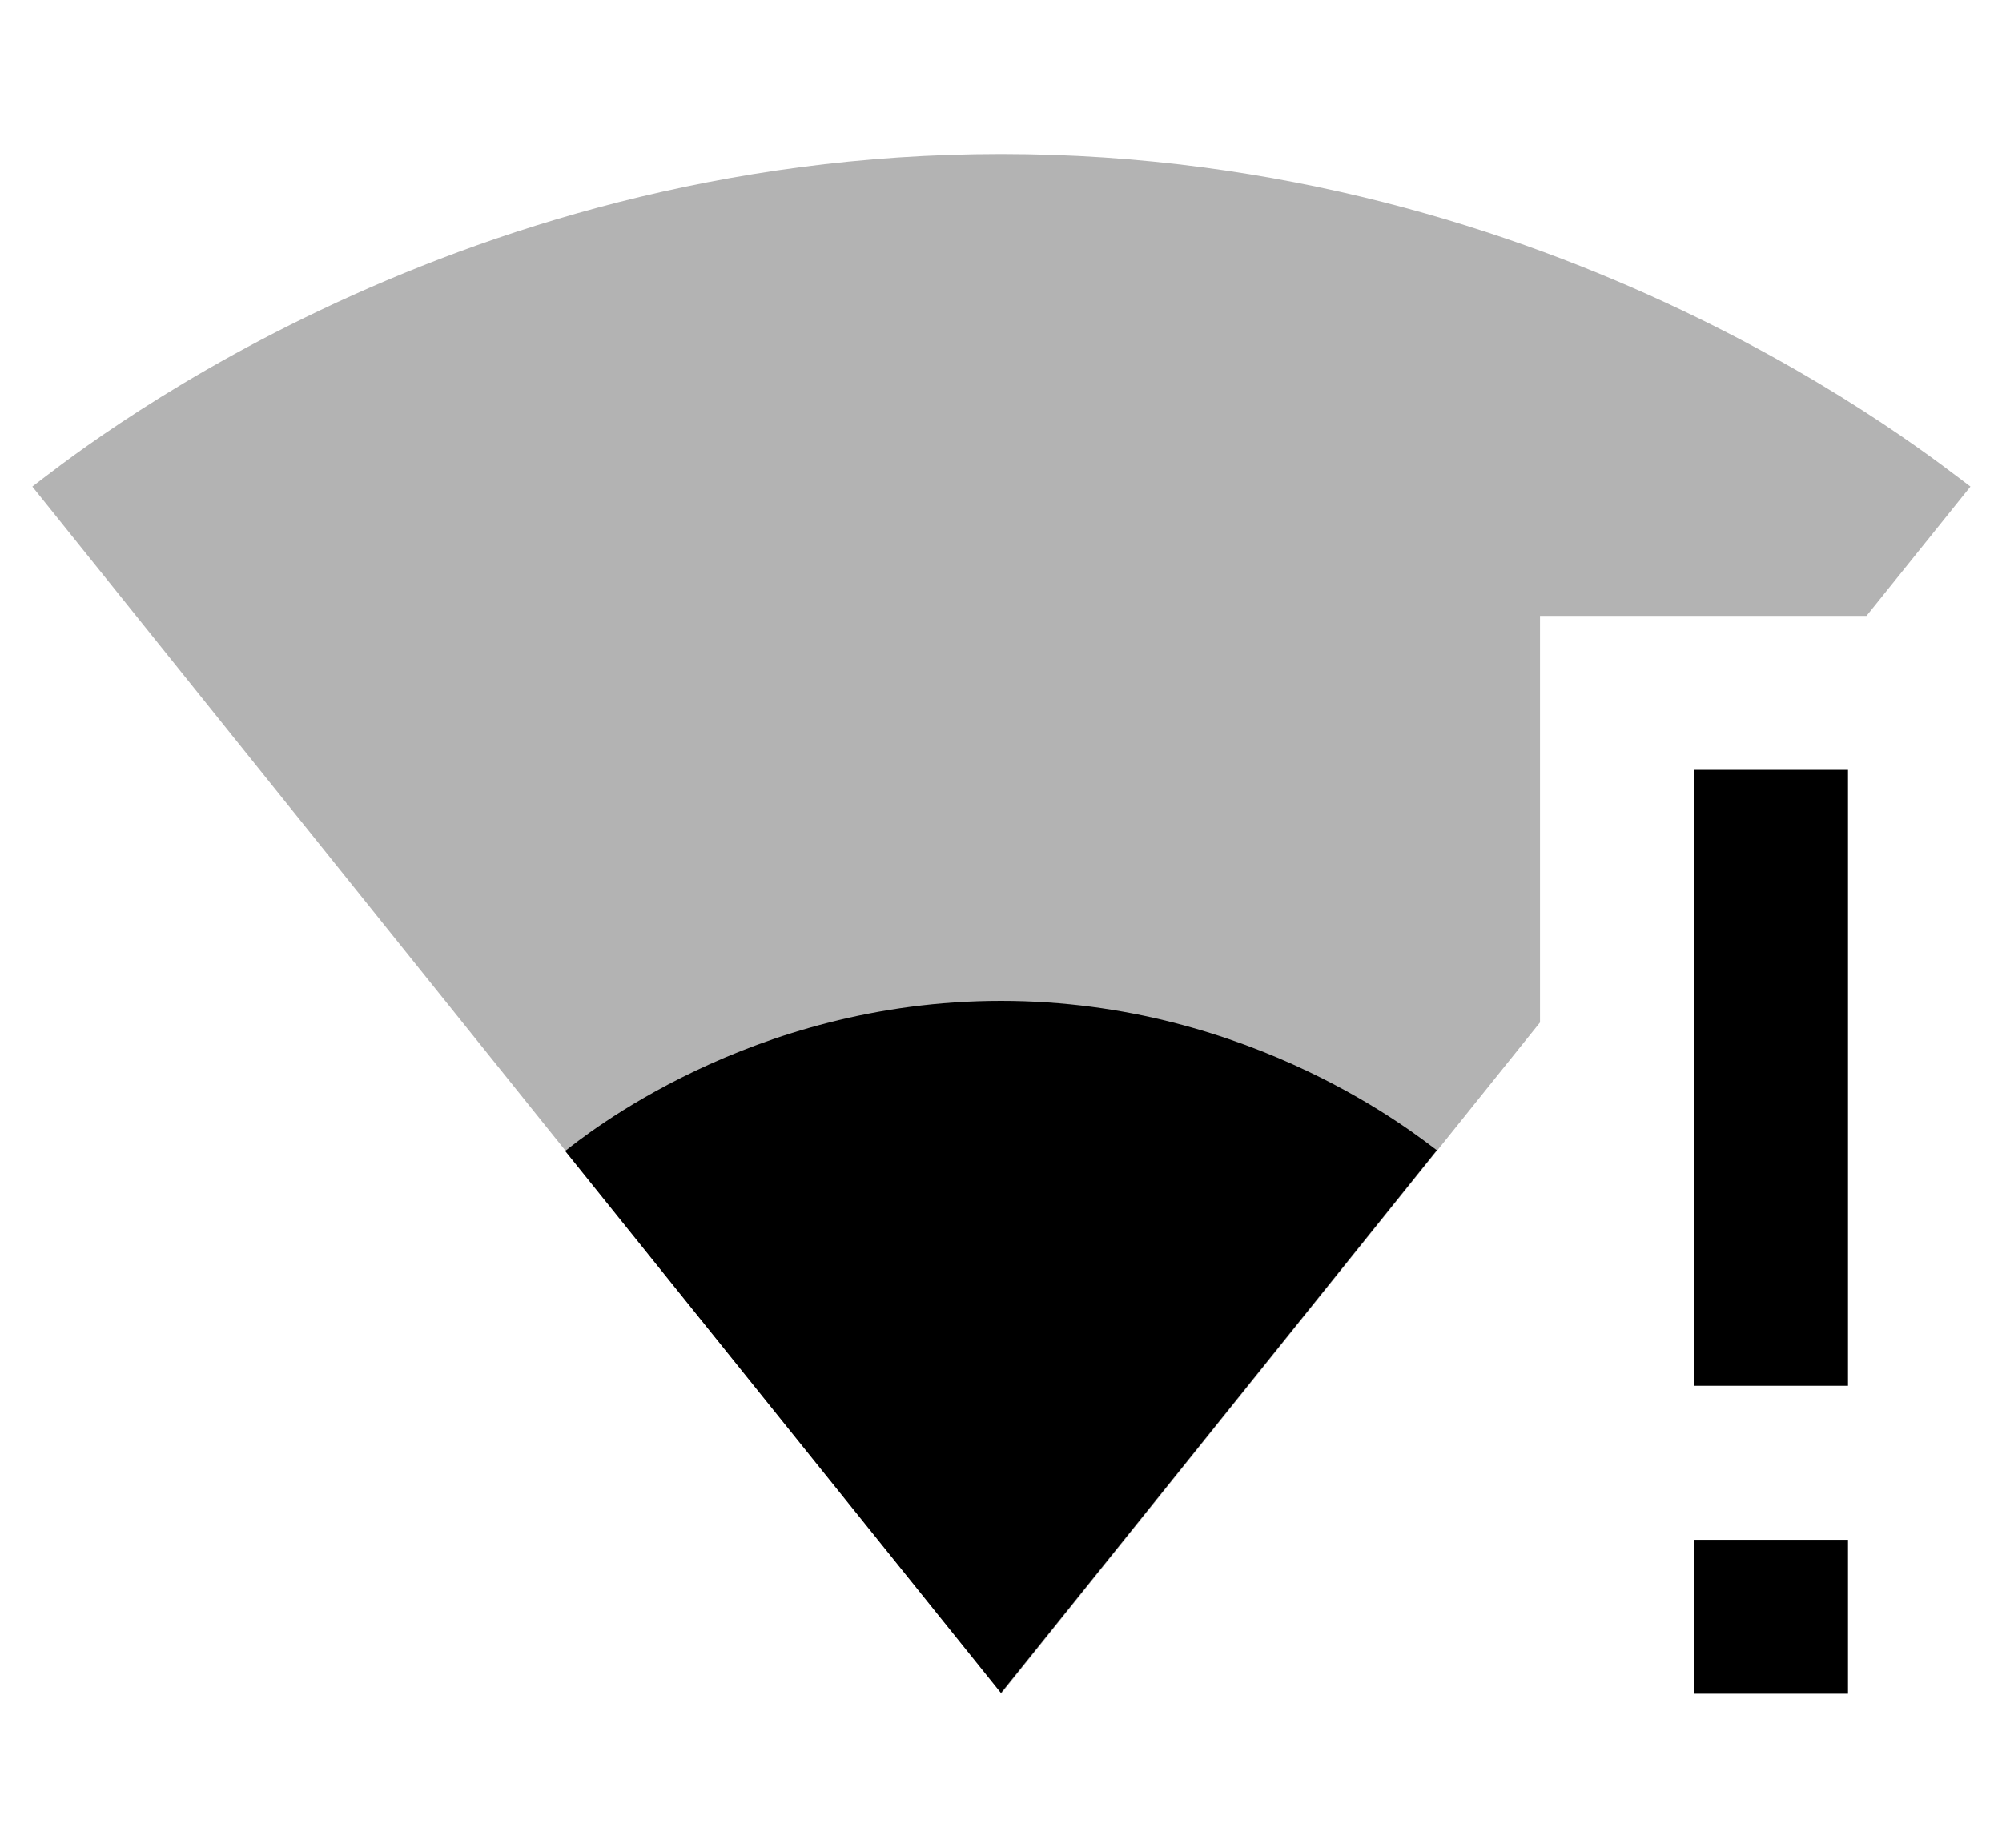 <svg xmlns="http://www.w3.org/2000/svg" width="26" height="24" viewBox="0 0 26 24">
    <path d="M0 0h26v24h-26z" fill="none"/>
    <path fill-opacity=".3" d="M24.24 8l1.35-1.68c-.49-.36-5.33-4.32-12.59-4.32s-12.1 3.96-12.58 4.32l12.57 15.66.01.02.01-.01 6.99-8.71v-5.28h4.24z"/>
    <path d="M7.34 14.95l5.66 7.04v.01-.01l5.66-7.05c-.22-.16-2.39-1.94-5.66-1.94s-5.44 1.78-5.66 1.95zm14.66 7.05h2v-2h-2v2zm0-12v8h2v-8h-2z"/>
</svg>
